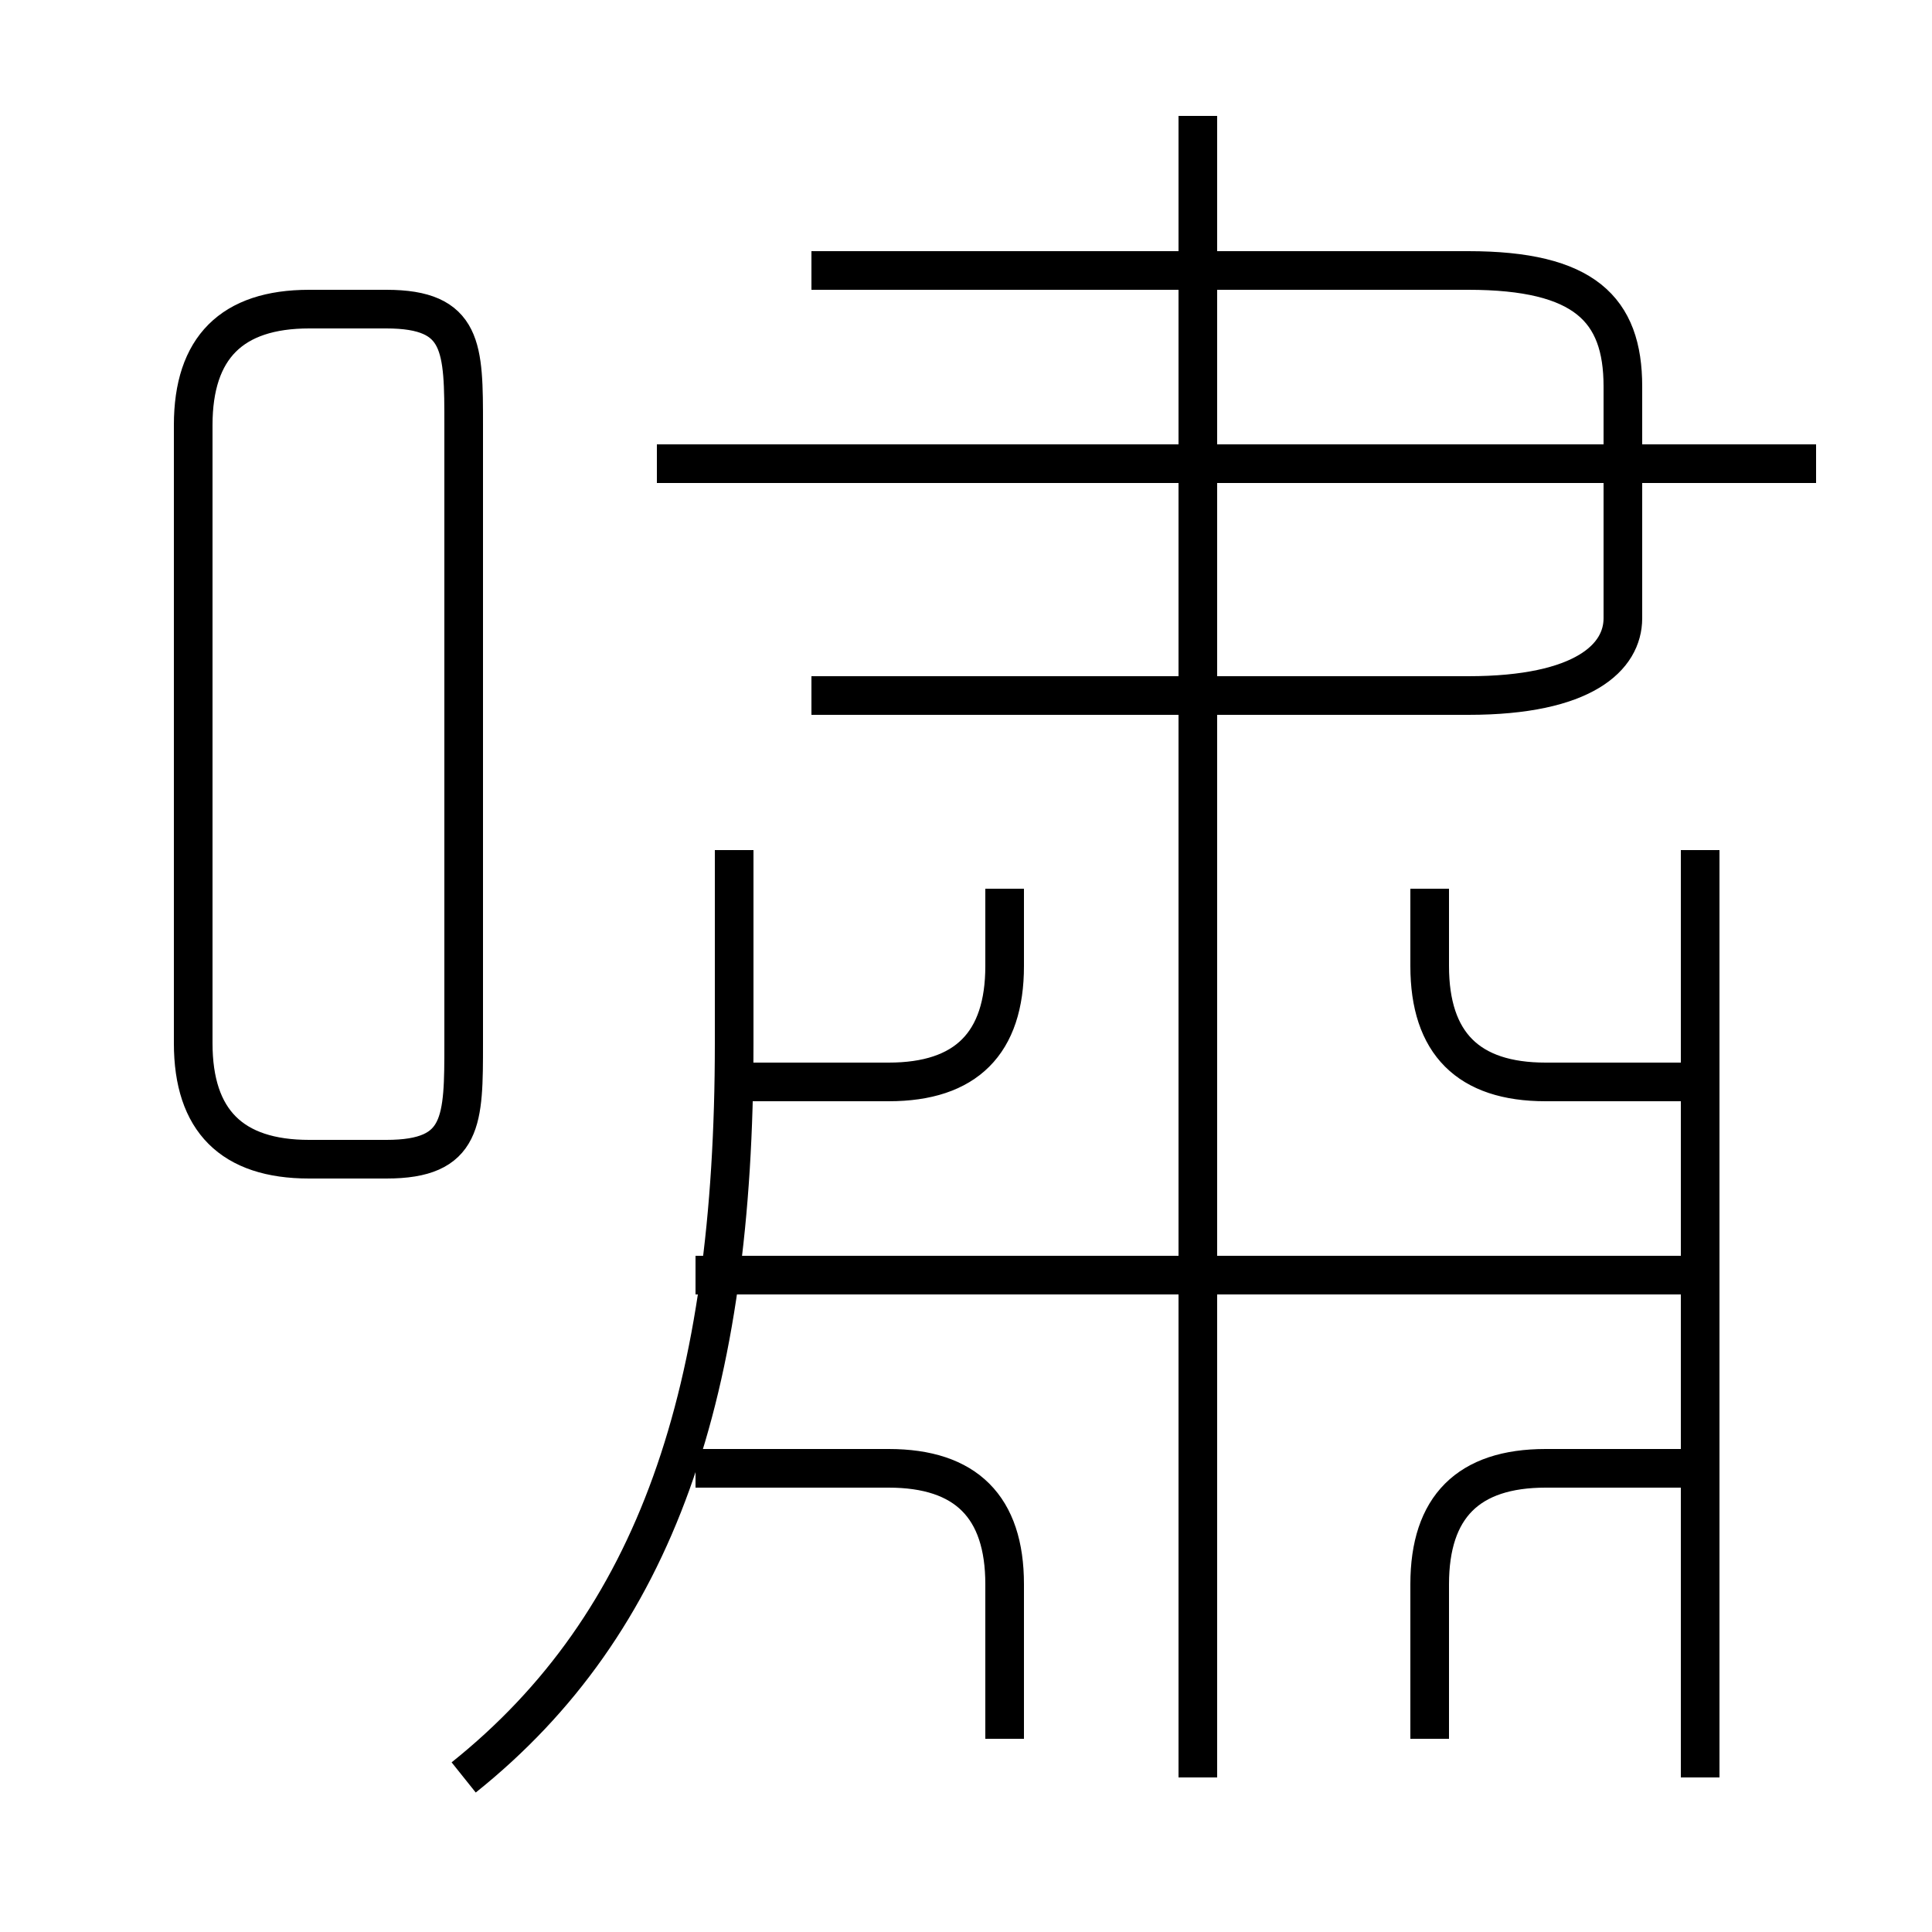 <?xml version='1.0' encoding='utf8'?>
<svg viewBox="0.0 -6.0 50.0 50.0" version="1.1" xmlns="http://www.w3.org/2000/svg">
<rect x="0.0" y="-6.0" width="50.0" height="50.0" fill="#808080" stroke="none"/>
<rect x="-1000" y="-1000" width="2000" height="2000" stroke="white" fill="white"/>
<g style="fill:white;stroke:#000000;  stroke-width:1">
<path d="M 21 -26 L 38 -26 C 41 -26 42 -27 42 -28 L 42 -34 C 42 -36 41 -37 38 -37 L 21 -37 M 26 1 L 26 -3 C 26 -5 25 -6 23 -6 L 18 -6 M 12 2 C 17 -2 19 -8 19 -17 L 19 -22 M 12 -17 L 12 -33 C 12 -35 12 -36 10 -36 L 8 -36 C 6 -36 5 -35 5 -33 L 5 -17 C 5 -15 6 -14 8 -14 L 10 -14 C 12 -14 12 -15 12 -17 Z M 37 1 L 37 -3 C 37 -5 38 -6 40 -6 L 44 -6 M 19 -16 L 23 -16 C 25 -16 26 -17 26 -19 L 26 -21 M 44 -11 L 18 -11 M 31 2 L 31 -41 M 44 2 L 44 -22 M 44 -16 L 40 -16 C 38 -16 37 -17 37 -19 L 37 -21 M 47 -32 L 17 -32" transform="translate(0.0 38.0)" />
</g>
</svg>